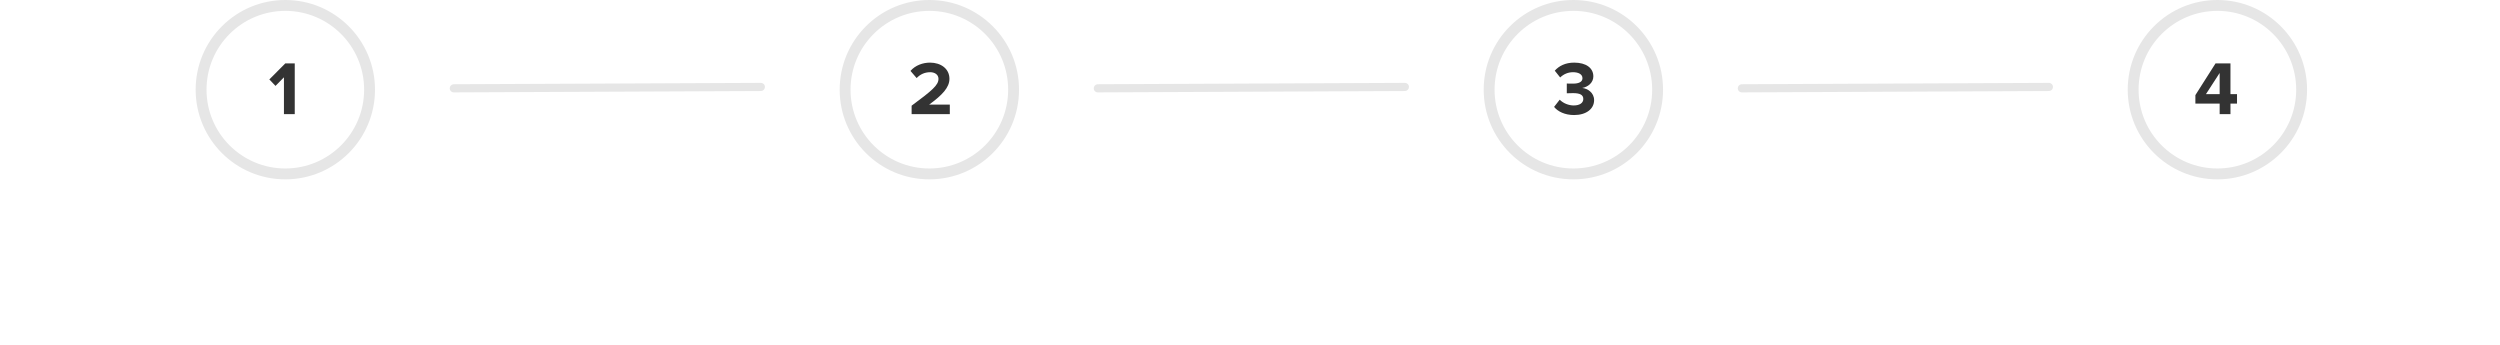 <?xml version="1.0" encoding="UTF-8"?>
<svg width="920px" height="127px" viewBox="0 0 920 127" version="1.1" xmlns="http://www.w3.org/2000/svg" xmlns:xlink="http://www.w3.org/1999/xlink">
    <title>form-steps-horizontal-outline</title>
    <g id="form-steps-horizontal-outline" stroke="none" stroke-width="1" fill="none" fill-rule="evenodd">
        <g id="Group-6" transform="translate(0, 2)" fill-rule="nonzero">
            <path d="M279.992,28.498 C280.821,28.494 281.495,29.163 281.499,29.991 C281.502,30.771 280.91,31.414 280.15,31.49 L280.006,31.498 L167.007,32 C166.178,32.004 165.504,31.335 165.5,30.507 C165.497,29.727 166.089,29.084 166.849,29.008 L166.993,29 L279.992,28.498 Z" id="Line" fill="#E6E6E6"></path>
            <path d="M516.992,28.498 C517.821,28.494 518.495,29.163 518.499,29.991 C518.502,30.771 517.91,31.414 517.15,31.49 L517.006,31.498 L404.007,32 C403.178,32.004 402.504,31.335 402.5,30.507 C402.497,29.727 403.089,29.084 403.849,29.008 L403.993,29 L516.992,28.498 Z" id="Line-Copy" fill="#E6E6E6"></path>
            <path d="M753.992,28.498 C754.821,28.494 755.495,29.163 755.499,29.991 C755.502,30.771 754.91,31.414 754.15,31.49 L754.006,31.498 L641.007,32 C640.178,32.004 639.504,31.335 639.5,30.507 C639.497,29.727 640.089,29.084 640.849,29.008 L640.993,29 L753.992,28.498 Z" id="Line-Copy-2" fill="#E6E6E6"></path>
            <g id="Group">
                <g id="Step-#-Copy-6" transform="translate(74, 0)">
                    <g id="Group-19" fill="#E6E6E6">
                        <path d="M31,-2 C22.13,-2 13.813,1.518 7.665,7.665 C1.518,13.813 -2,22.13 -2,31 C-2,49.225 12.775,64 31,64 C49.225,64 64,49.225 64,31 C64,12.775 49.225,-2 31,-2 Z M31,2 C47.016,2 60,14.984 60,31 C60,47.016 47.016,60 31,60 C14.984,60 2,47.016 2,31 C2,23.202 5.089,15.899 10.494,10.494 C15.899,5.089 23.202,2 31,2 Z" id="Oval"></path>
                    </g>
                    <polygon id="1" fill="#333333" points="34.467 40 34.467 21.324 30.995 21.324 25.115 27.232 27.383 29.612 30.491 26.448 30.491 40"></polygon>
                </g>
            </g>
            <g id="Group-2" transform="translate(237, 0)">
                <g id="Step-#-Copy-7" transform="translate(74, 0)">
                    <g id="Group-19" fill="#E6E6E6">
                        <path d="M31,-2 C22.13,-2 13.813,1.518 7.665,7.665 C1.518,13.813 -2,22.13 -2,31 C-2,49.225 12.775,64 31,64 C49.225,64 64,49.225 64,31 C64,12.775 49.225,-2 31,-2 Z M31,2 C47.016,2 60,14.984 60,31 C60,47.016 47.016,60 31,60 C14.984,60 2,47.016 2,31 C2,23.202 5.089,15.899 10.494,10.494 C15.899,5.089 23.202,2 31,2 Z" id="Oval"></path>
                    </g>
                    <path d="M38.533,40 L38.533,36.5 L30.917,36.5 C35.761,32.972 38.393,30.2 38.393,27.008 C38.393,23.284 35.229,21.044 31.253,21.044 C28.649,21.044 25.877,21.996 24.057,24.096 L26.325,26.728 C27.585,25.412 29.209,24.572 31.337,24.572 C32.877,24.572 34.361,25.384 34.361,27.008 C34.361,29.304 32.121,31.236 24.477,36.892 L24.477,40 L38.533,40 Z" id="2" fill="#333333"></path>
                </g>
            </g>
            <g id="Group-3" transform="translate(474, 0)">
                <g id="Step-#-Copy-8" transform="translate(74, 0)">
                    <g id="Group-19" fill="#E6E6E6">
                        <path d="M31,-2 C22.13,-2 13.813,1.518 7.665,7.665 C1.518,13.813 -2,22.13 -2,31 C-2,49.225 12.775,64 31,64 C49.225,64 64,49.225 64,31 C64,12.775 49.225,-2 31,-2 Z M31,2 C47.016,2 60,14.984 60,31 C60,47.016 47.016,60 31,60 C14.984,60 2,47.016 2,31 C2,23.202 5.089,15.899 10.494,10.494 C15.899,5.089 23.202,2 31,2 Z" id="Oval"></path>
                    </g>
                    <path d="M31.267,40.336 C35.747,40.336 38.631,38.068 38.631,34.848 C38.631,32.048 36.167,30.564 34.263,30.368 C36.335,30.004 38.351,28.464 38.351,26.112 C38.351,23.004 35.663,21.044 31.295,21.044 C28.019,21.044 25.667,22.304 24.155,24.012 L26.143,26.504 C27.459,25.244 29.083,24.572 30.875,24.572 C32.835,24.572 34.347,25.3 34.347,26.784 C34.347,28.156 32.975,28.772 30.903,28.772 L30.195,28.771 C29.545,28.77 28.819,28.764 28.579,28.744 L28.579,32.328 C28.859,32.3 30.119,32.272 30.903,32.272 C33.507,32.272 34.655,32.944 34.655,34.428 C34.655,35.828 33.395,36.808 31.127,36.808 C29.307,36.808 27.263,36.024 25.975,34.68 L23.903,37.34 C25.275,39.02 27.823,40.336 31.267,40.336 Z" id="3" fill="#333333"></path>
                </g>
            </g>
            <g id="Group-3-Copy" transform="translate(711, 0)">
                <g id="Step-#-Copy-8" transform="translate(74, 0)">
                    <g id="Group-19" fill="#E6E6E6">
                        <path d="M31,-2 C22.13,-2 13.813,1.518 7.665,7.665 C1.518,13.813 -2,22.13 -2,31 C-2,49.225 12.775,64 31,64 C49.225,64 64,49.225 64,31 C64,12.775 49.225,-2 31,-2 Z M31,2 C47.016,2 60,14.984 60,31 C60,47.016 47.016,60 31,60 C14.984,60 2,47.016 2,31 C2,23.202 5.089,15.899 10.494,10.494 C15.899,5.089 23.202,2 31,2 Z" id="Oval"></path>
                    </g>
                    <path d="M35.811,40 L35.811,36.136 L38.219,36.136 L38.219,32.636 L35.811,32.636 L35.811,21.324 L30.323,21.324 L22.903,33 L22.903,36.136 L31.835,36.136 L31.835,40 L35.811,40 Z M31.835,32.636 L26.795,32.636 L31.835,24.852 L31.835,32.636 Z" id="4" fill="#333333"></path>
                </g>
            </g>
        </g>
    </g>
</svg>
